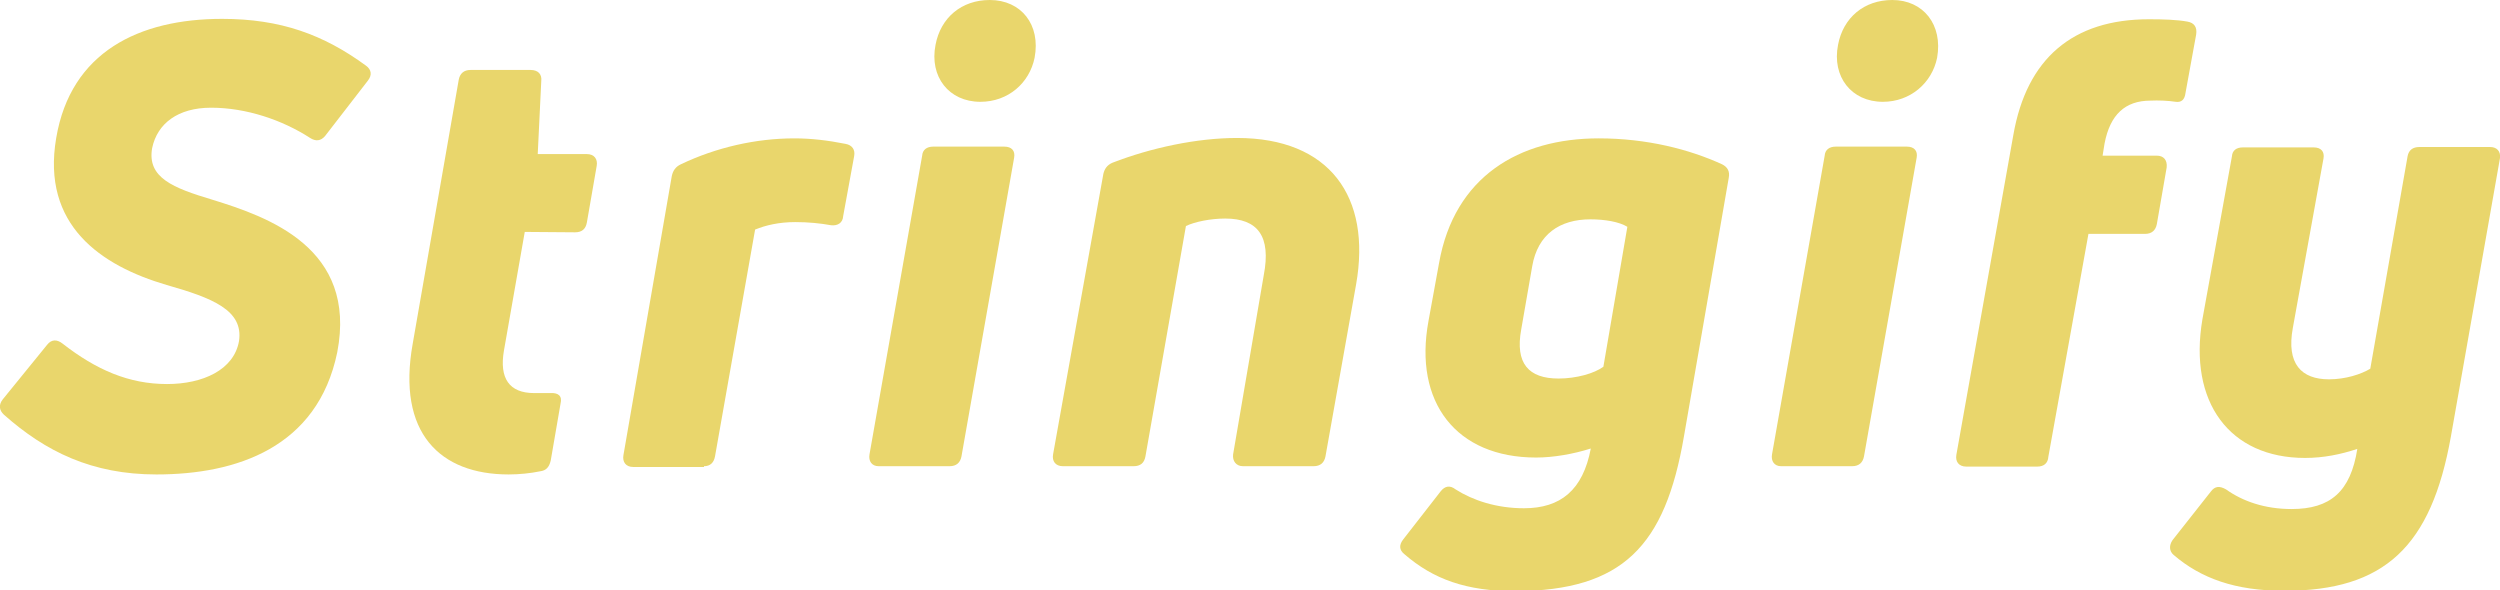 <?xml version="1.0" encoding="utf-8"?>
<!-- Generator: Adobe Illustrator 21.0.2, SVG Export Plug-In . SVG Version: 6.00 Build 0)  -->
<svg version="1.1"
	 id="svg159898" xmlns:cc="http://creativecommons.org/ns#" xmlns:dc="http://purl.org/dc/elements/1.1/" xmlns:rdf="http://www.w3.org/1999/02/22-rdf-syntax-ns#" xmlns:svg="http://www.w3.org/2000/svg"
	 xmlns="http://www.w3.org/2000/svg" xmlns:xlink="http://www.w3.org/1999/xlink" x="0px" y="0px" viewBox="0 0 636 150.2"
	 style="enable-background:new 0 0 636 150.2;" xml:space="preserve">
<style type="text/css">
	.st0{fill:#E9D66C;}
</style>
<g id="logo-group">
	<g id="title">
		<path id="path159906" class="st0" d="M85.8,89.6C90.9,63.1,68.3,55.2,54,50.8c-10-3-16.6-5.6-15.3-13.1c1.3-6.3,6.6-10.3,15-10.3
			c8.9,0,18.1,3.1,25.2,7.7c1.4,0.9,2.7,0.8,3.8-0.5l10.9-14.1c1.1-1.4,0.9-2.8-0.5-3.8C82.3,8.8,71.4,4.8,56.5,4.8
			c-21.1,0-38.5,8.4-42.2,30.3c-3.8,22.2,11.4,32.5,28.1,37.4C54,75.8,62,78.9,60.8,86.8c-1.3,7.3-9.2,10.9-18.3,10.9
			c-9.7,0-18-3.6-26.6-10.3c-1.4-1.1-2.8-1.1-3.9,0.3L0.7,101.6c-1.1,1.4-0.9,2.8,0.3,3.9c10.6,9.4,22.4,15.2,38.8,15.2
			C60.1,120.7,80.8,113.9,85.8,89.6L85.8,89.6z"/>
		<path id="path159908" class="st0" d="M146.3,59.1c1.7,0,2.7-0.8,3-2.5l2.5-14.4c0.3-1.7-0.6-3-2.5-3h-12.5l0.9-18.6
			c0.2-1.7-0.8-2.8-2.7-2.8h-15.3c-1.7,0-2.7,0.9-3,2.5L105,87.4c-4.1,22.8,7,33.3,24.4,33.3c2.7,0,5.6-0.3,8-0.8
			c1.6-0.2,2.3-1.1,2.7-2.7l2.5-14.5c0.5-2-0.6-2.8-2.5-2.7c-1.6,0-3,0-4.2,0c-6.4,0-8.9-3.8-7.7-10.8l5.3-30.2L146.3,59.1z"/>
		<path id="path159910" class="st0" d="M179.1,118.6c1.6,0,2.5-0.9,2.8-2.5l10.2-57.7c2.7-1.1,6.1-1.9,10.2-1.9
			c3.3,0,6.4,0.3,9.1,0.8c1.7,0.2,3-0.6,3.1-2.3l2.8-15.3c0.3-1.6-0.5-2.8-2.2-3.1c-4.5-0.9-8.8-1.4-13-1.4
			c-9.8,0-19.9,2.3-28.9,6.6c-1.3,0.6-2,1.6-2.3,3l-12.3,71c-0.3,1.7,0.6,3,2.5,3H179.1z"/>
		<path id="path159912" class="st0" d="M241.6,118.6c1.7,0,2.7-0.9,3-2.5l13.4-76c0.3-1.7-0.6-2.8-2.5-2.8h-18.1
			c-1.6,0-2.7,0.8-2.8,2.3l-13.4,76c-0.3,1.7,0.6,3,2.3,3H241.6z M263.2,14.7C264.8,6.3,259.8,0,251.8,0c-7.2,0-12.5,4.5-13.8,11.4
			c-1.6,8.1,3.4,14.5,11.4,14.5C256.5,25.9,261.9,21.1,263.2,14.7z"/>
		<path id="path159914" class="st0" d="M288.4,118.6c1.7,0,2.7-0.8,3-2.5l10.3-58.6c2.3-1.1,6.3-1.9,10-1.9c8.3,0,11.7,4.5,9.8,14.4
			l-7.8,45.6c-0.2,1.7,0.8,3,2.5,3h18c1.7,0,2.7-0.9,3-2.5l7.8-43.8c3.9-22.2-6.7-37.2-30.3-37.2c-10.2,0-21.9,2.5-31.7,6.3
			c-1.4,0.6-2,1.6-2.3,2.8l-12.8,71.4c-0.3,1.7,0.6,3,2.5,3H288.4z"/>
		<path id="path159916" class="st0" d="M428.4,111l11.4-65.8c0.3-1.6-0.3-2.7-1.7-3.4c-8.3-3.8-19.1-6.6-31.4-6.6
			c-20.2,0-36.7,9.7-40.6,31.7l-2.7,14.8c-3.8,20.6,7,34.7,27.4,34.7c4.4,0,9.5-0.9,13.9-2.3c-2,10.6-7.7,15.2-17,15.2
			c-7,0-13-2-17.4-4.8c-1.4-1.1-2.7-0.9-3.8,0.5l-9.5,12.2c-1.1,1.4-1.1,2.7,0.3,3.8c7.3,6.3,15.6,9.4,28.3,9.4
			C412.8,150.2,423.6,139,428.4,111L428.4,111z M387,83.8l2.8-16.1c1.4-8.1,7-11.9,14.8-11.9c3.6,0,7.3,0.6,9.4,1.9l-6.1,35.6
			c-2.3,1.7-6.9,3-11.4,3C388.9,96.3,385.4,92.5,387,83.8L387,83.8z"/>
		<path id="path159918" class="st0" d="M471.2,118.6c1.7,0,2.7-0.9,3-2.5l13.4-76c0.3-1.7-0.6-2.8-2.5-2.8H467
			c-1.6,0-2.7,0.8-2.8,2.3l-13.4,76c-0.3,1.7,0.6,3,2.3,3H471.2z M492.8,14.7C494.3,6.3,489.3,0,481.4,0c-7.2,0-12.5,4.5-13.8,11.4
			C466,19.5,471,25.9,479,25.9C486,25.9,491.5,21.1,492.8,14.7z"/>
		<path id="path159920" class="st0" d="M553.5,25.9c1.4,0.2,2.3-0.5,2.5-2.3l2.7-14.8c0.3-1.9-0.5-3-2.2-3.3
			c-2.7-0.5-6.3-0.6-9.8-0.6c-19.4,0-31.1,10-34.5,29.4l-14.5,81.4c-0.3,1.7,0.6,3,2.5,3h18.1c1.7,0,2.7-0.9,2.8-2.5l10.2-56.7h14.4
			c1.7,0,2.7-0.9,3-2.5l2.5-14.4c0.2-1.9-0.8-3-2.5-3h-13.8l0.5-3.1c1.4-7.3,5.2-10.9,11.7-10.9C549,25.5,551.6,25.6,553.5,25.9
			L553.5,25.9z"/>
		<path id="path159922" class="st0" d="M603,93.8c-2.3,1.4-6.3,2.7-10.5,2.7c-7,0-10.9-3.9-9.2-13.1l7.8-43.1
			c0.3-1.7-0.6-2.8-2.5-2.8h-18c-1.7,0-2.7,0.8-2.8,2.3l-7.5,41.4c-3.6,21.1,6.9,35.3,26.1,35.3c4.7,0,9.1-0.9,13.3-2.3
			c-1.7,10.9-6.9,15.3-16.7,15.3c-6.9,0-12.5-2-16.7-5c-1.6-0.9-2.8-0.9-3.9,0.6l-9.7,12.3c-0.9,1.3-0.9,2.8,0.3,3.8
			c6.9,5.9,15.6,9.1,28.1,9.1c25.6,0,37.4-11.3,42.4-39.2L636,40.2c0.2-1.7-0.8-2.8-2.5-2.8h-18c-1.7,0-2.7,0.8-3,2.3L603,93.8z"/>
	</g>
	<g id="tagline">
	</g>
</g>
</svg>
